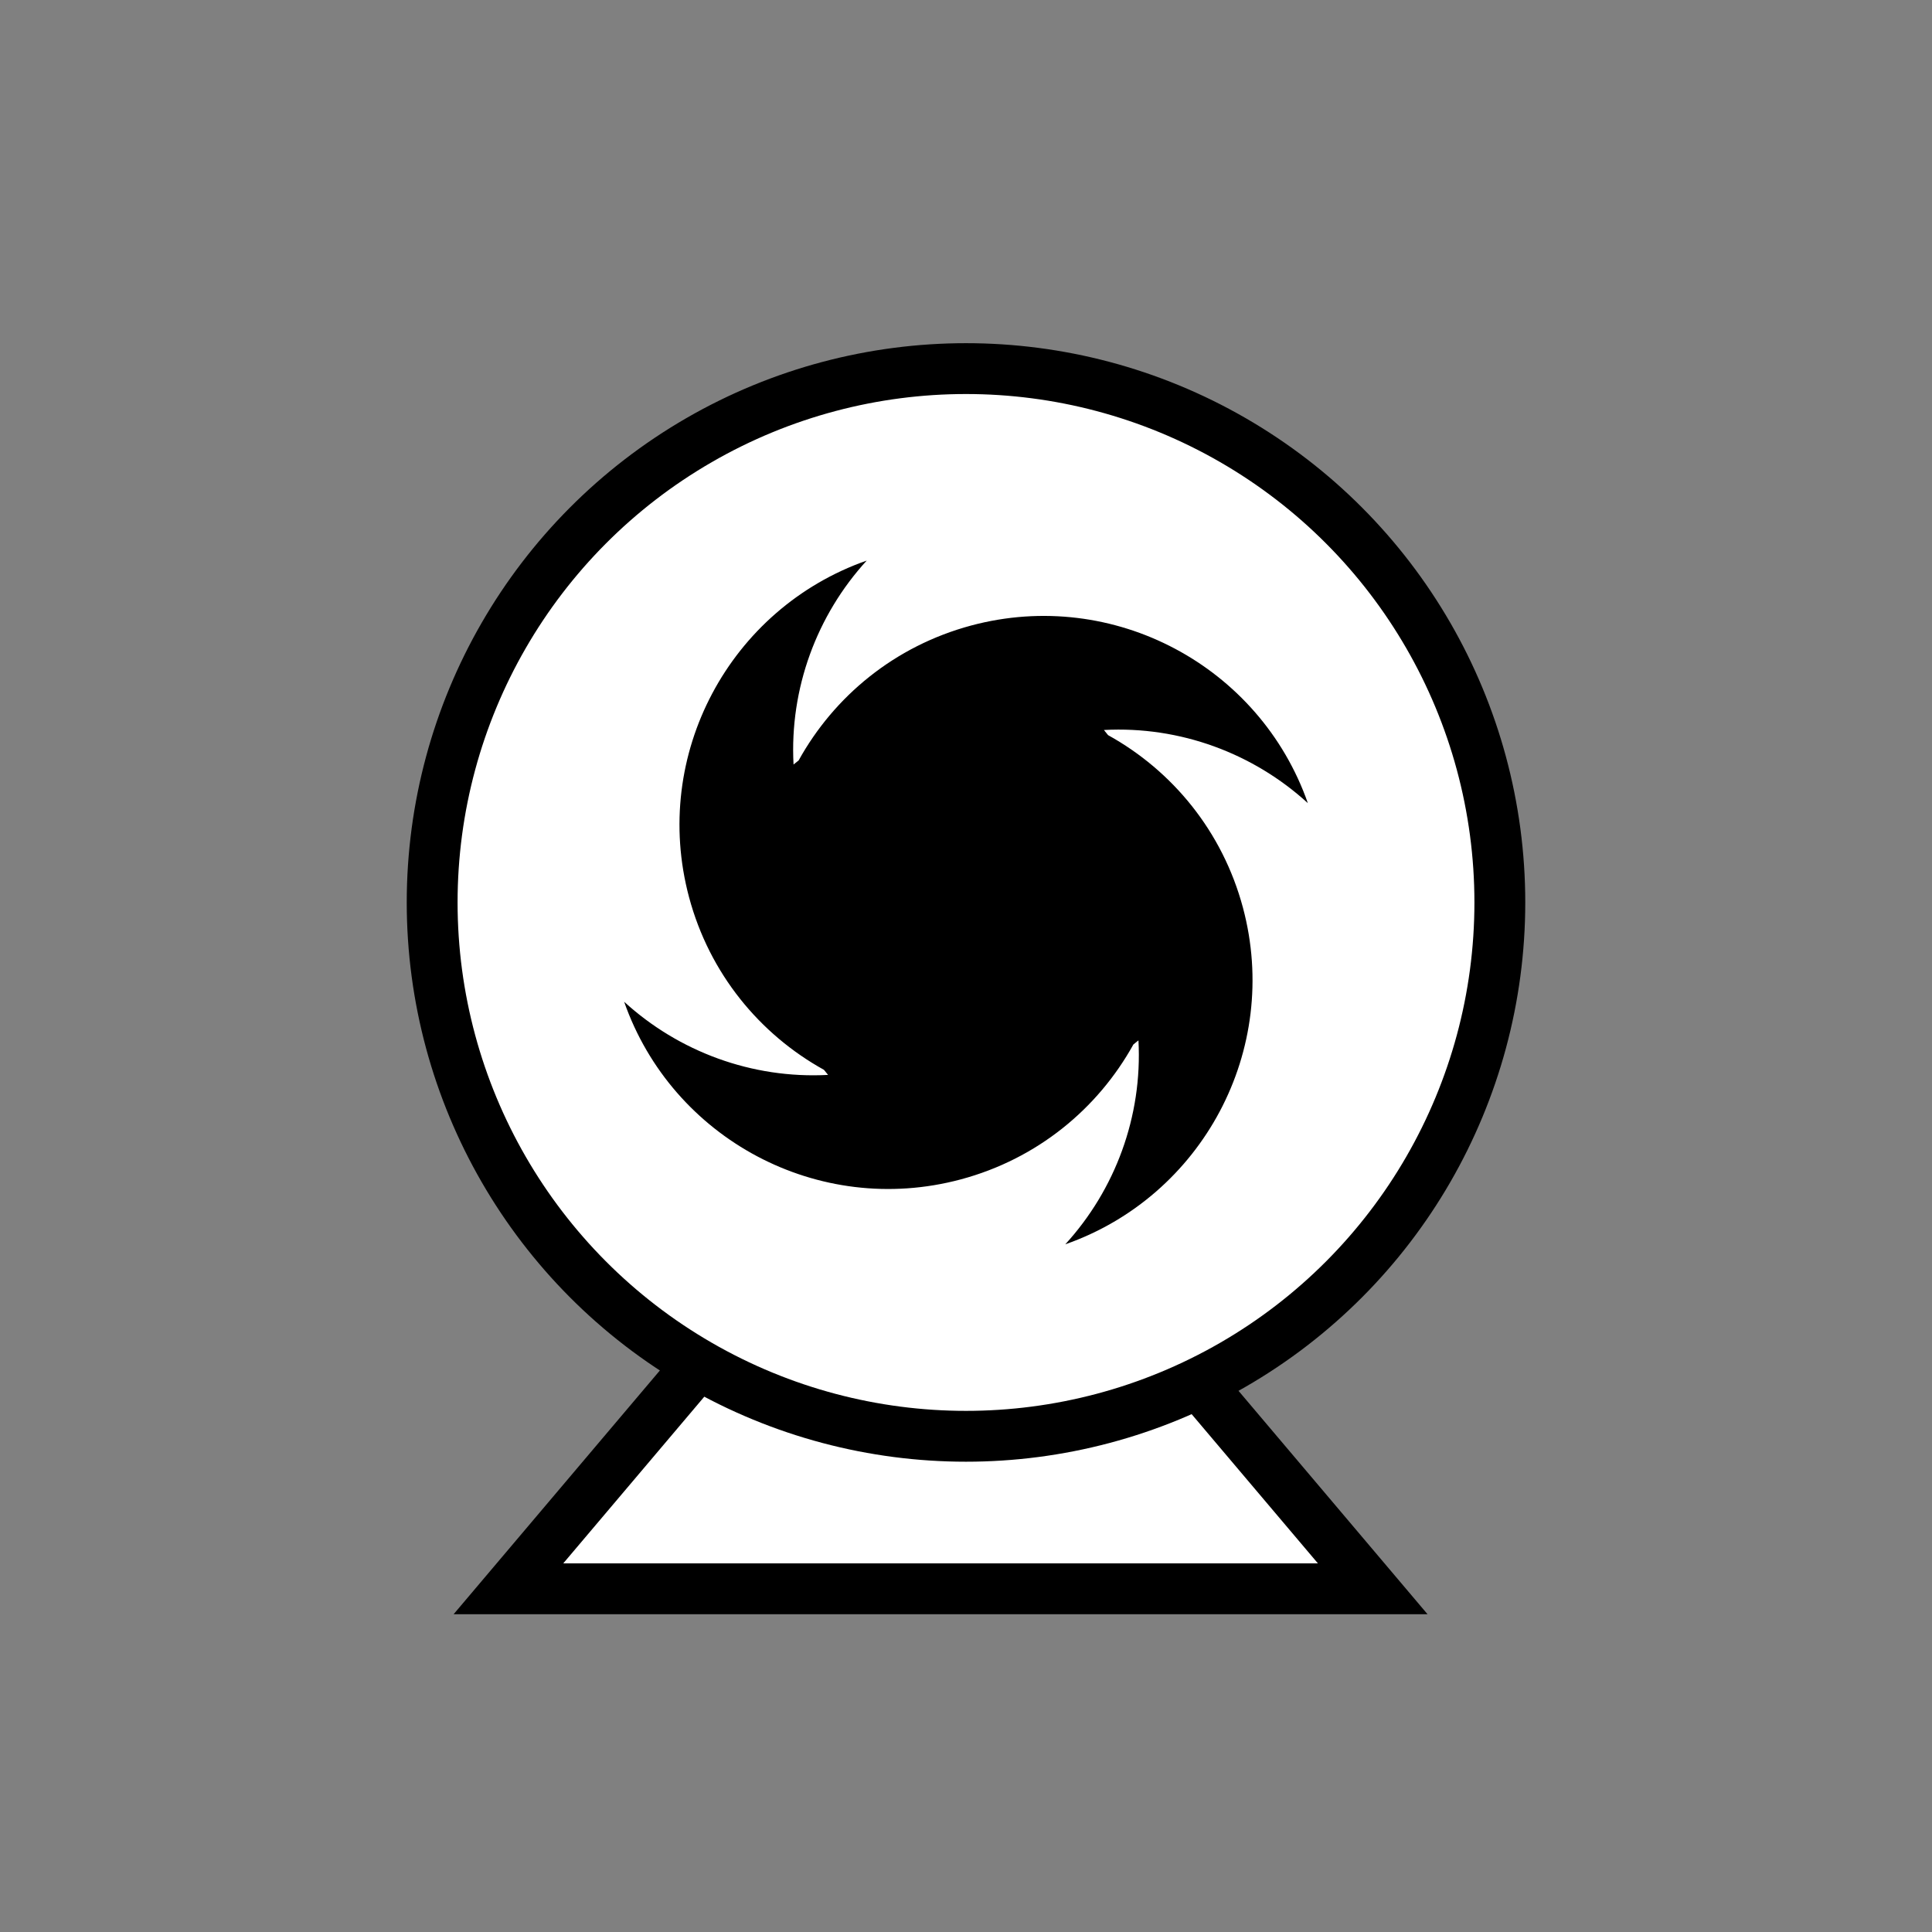 <svg width="38" height="38" viewBox="0 0 38 38" fill="none" xmlns="http://www.w3.org/2000/svg">
<rect x="0" y="0" width="38" height="38" fill="#808080" stroke="none"/>
<path d="M10 31.25H18.5H27L21.5 24.75H15.5L10 31.25Z" fill="white" stroke="black"/>
<circle cx="19" cy="17.75" r="10.5" fill="white" stroke="black"/>
<path fill-rule="evenodd" clip-rule="evenodd" d="M20.953 24.474C21.933 23.402 22.472 21.961 22.392 20.463L22.338 20.506L22.292 20.544C21.593 21.806 20.402 22.794 18.898 23.197C16.096 23.948 13.22 22.397 12.276 19.703C13.348 20.683 14.789 21.222 16.287 21.142C16.26 21.109 16.233 21.075 16.206 21.042C14.944 20.343 13.956 19.152 13.553 17.648C12.803 14.846 14.354 11.97 17.047 11.026C16.067 12.098 15.528 13.54 15.608 15.037C15.641 15.01 15.675 14.983 15.708 14.957C16.407 13.694 17.598 12.707 19.102 12.303C21.904 11.553 24.78 13.104 25.724 15.797C24.652 14.817 23.211 14.278 21.713 14.358C21.74 14.392 21.767 14.425 21.794 14.459C23.056 15.157 24.044 16.348 24.447 17.852C25.197 20.654 23.646 23.53 20.953 24.474Z" fill="black"/>
</svg>

